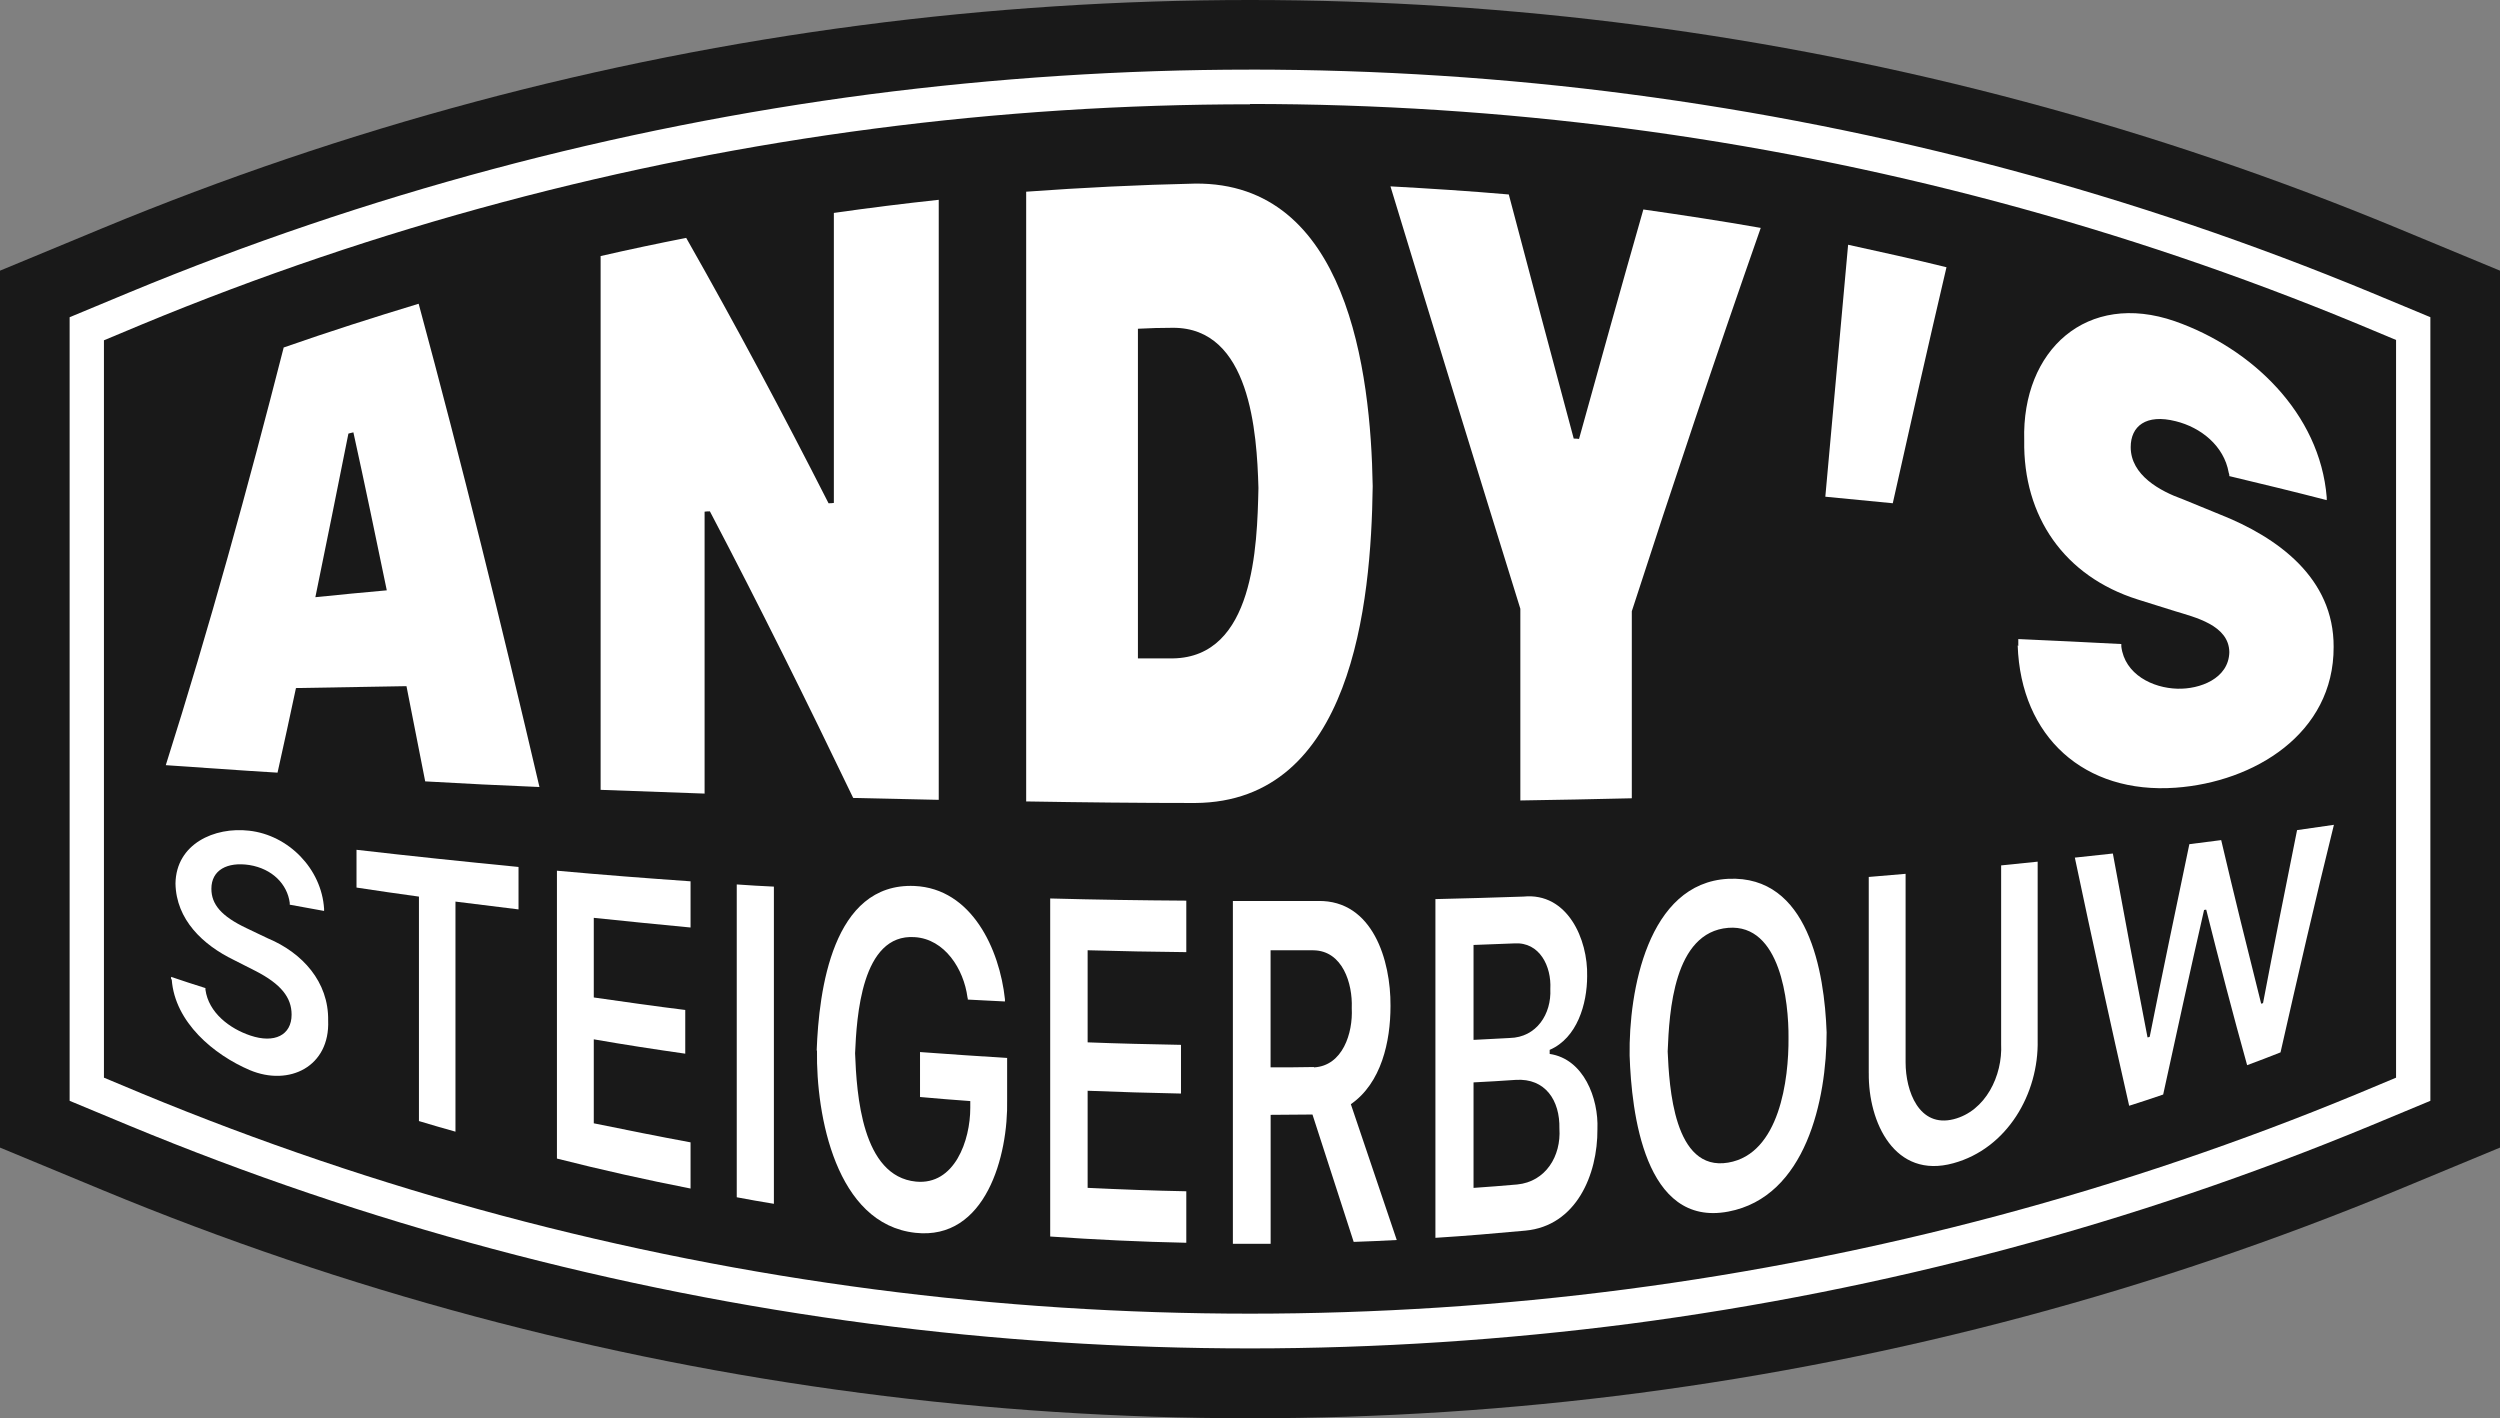 <?xml version="1.0" encoding="UTF-8"?><svg id="b" xmlns="http://www.w3.org/2000/svg" viewBox="0 0 768 435.69"><rect x="0" y="0" width="768" height="435.69" fill="#808080" stroke="none"/><defs><style>.e{fill:#fff;}.f{fill:#191919;}</style></defs><g id="c"><g id="d"><path class="f" d="M384,435.69c-39.9,0-80.08-2.59-119.59-7.77-79.98-10.45-158.43-31.46-232.95-62.34l-31.46-13.04V83.15l31.46-13.04C106.07,39.22,184.42,18.22,264.41,7.77c39.51-5.18,79.7-7.77,119.59-7.77s80.08,2.59,119.59,7.77c79.98,10.45,158.43,31.46,232.95,62.34l31.46,13.04v269.39l-31.46,13.04c-74.61,30.88-152.97,51.88-232.95,62.34-39.51,5.18-79.79,7.77-119.59,7.77h0Z"/><path class="f" d="M384,408.94c-38.65,0-77.78-2.59-116.14-7.58-77.68-10.17-153.83-30.5-226.24-60.52l-14.96-6.23V100.99l14.96-6.23c72.41-30.02,148.56-50.35,226.24-60.52,38.36-4.99,77.39-7.58,116.14-7.58s77.78,2.59,116.14,7.58c77.68,10.17,153.83,30.5,226.24,60.52l14.96,6.23v233.62l-14.96,6.23c-72.41,30.02-148.56,50.35-226.24,60.52-38.36,4.99-77.39,7.58-116.14,7.58Z"/><path class="e" d="M384,31.94c38.46,0,77.3,2.49,115.47,7.48,77.2,10.07,152.87,30.31,224.9,60.13l11.7,4.89v226.62l-11.7,4.89c-72.02,29.83-147.69,50.06-224.9,60.13-38.17,4.99-77.01,7.48-115.47,7.48s-77.3-2.49-115.47-7.48c-77.2-10.07-152.87-30.31-224.9-60.13l-11.7-4.89V104.54l11.7-4.89c72.02-29.83,147.69-50.06,224.9-60.13,38.17-4.99,77.01-7.48,115.47-7.48M384,21.39c-38.94,0-78.26,2.59-116.81,7.58-78.16,10.26-154.69,30.69-227.58,60.9l-18.22,7.58v240.72l18.22,7.58c72.89,30.21,149.42,50.64,227.58,60.9,38.55,5.08,77.87,7.58,116.81,7.58s78.26-2.59,116.81-7.58c78.16-10.26,154.69-30.69,227.58-60.9l18.22-7.58V97.44l-18.22-7.58c-72.89-30.21-149.42-50.64-227.58-60.9-38.55-5.08-77.87-7.58-116.81-7.58h0Z"/><path class="e" d="M87.18,106.74c13.71-4.8,27.52-9.21,41.43-13.43,13.33,49.29,25.51,98.78,37.11,148.46-11.7-.48-23.4-1.05-35.1-1.73-1.92-9.78-3.84-19.47-5.75-29.25-11.32.19-22.63.38-33.95.58-1.82,8.63-3.74,17.36-5.66,25.99-11.41-.67-22.83-1.53-34.33-2.3,13.43-42.39,25.22-85.26,36.25-128.42h0v.1ZM96.86,183.46c7.29-.77,14.67-1.44,21.96-2.11-3.36-16.21-6.71-32.42-10.26-48.53-.67.19-.96.19-1.53.38-3.36,16.78-6.71,33.57-10.17,50.35h0v-.1Z"/><path class="e" d="M184.62,78.64c8.73-2.01,17.45-3.84,26.18-5.56,15.25,26.85,29.73,53.99,43.73,81.52.67,0,.96,0,1.63-.1v-89.09c10.74-1.53,21.48-2.88,32.22-4.03v184.33c-8.73-.19-17.55-.38-26.28-.58-14.19-29.54-28.77-58.98-44.02-88.04-.67,0-.96,0-1.63.1v86.6c-10.65-.38-21.29-.77-31.94-1.15V78.64h.1Z"/><path class="e" d="M315.24,58.89c17.26-1.25,34.53-2.11,51.88-2.49,46.8-.48,53.99,57.73,54.57,92.84v.29c-.48,35.87-6.33,96.86-54.57,97.15-17.26,0-34.53-.19-51.88-.48V58.89ZM360.31,202.26c24.94-.38,25.89-34.43,26.28-52.17v-.29c-.48-16.88-2.49-49.2-26.28-49.1-4.32,0-6.43.1-10.74.29v101.27h10.74Z"/><path class="e" d="M467.05,187.01c-13.43-43.25-26.76-86.51-39.9-129.76,12.18.67,24.26,1.44,36.35,2.49,6.62,25.03,13.23,50.06,19.95,75,.67,0,.96,0,1.63.1,6.52-23.5,13.04-46.99,19.76-70.49,12.08,1.73,24.07,3.55,36.06,5.66-13.71,39.13-26.85,78.35-39.61,117.77v57.45c-11.41.29-22.83.48-34.24.67v-58.89h0Z"/><path class="e" d="M567.75,75.19c10.07,2.21,20.14,4.41,30.21,6.91-5.66,24.17-11.12,48.34-16.5,72.5-6.91-.67-13.81-1.34-20.72-2.01,2.3-25.8,4.7-51.6,7-77.39Z"/><path class="e" d="M620.02,198.43v-2.11c10.55.48,21.1.96,31.65,1.53v.77c1.05,8.54,9.59,12.76,17.26,12.95,6.81.19,15.73-3.07,15.92-11.22h0c-.1-8.34-10.65-10.74-16.88-12.66-4.51-1.44-6.81-2.11-11.32-3.55-22.44-7.1-35.2-25.41-34.81-48.91h0c-.77-27.72,19.28-45.94,46.32-36.54,23.5,8.25,44.5,28.2,46.61,54.09v.86c-9.97-2.59-19.95-4.99-29.92-7.38,0-.38,0-.58-.19-1.05-1.44-8.25-8.54-13.91-16.3-15.82-9.11-2.3-13.81,1.53-13.81,7.96h0c0,8.63,9.02,13.52,16.02,16.02,4.51,1.82,6.71,2.78,11.22,4.6,18.03,7.1,35.2,19.66,35.1,40.76h0c.1,26.66-24.46,41.53-48.53,43.25-28,2.01-47.57-15.54-48.53-43.73h0l.19.19Z"/><path class="e" d="M52.56,300.76v-.67c4.22,1.44,6.33,2.11,10.55,3.45v.48c.96,7.1,7.48,11.99,13.81,14.1,7.38,2.49,12.66-.1,12.66-6.43h0c0-5.27-3.26-9.4-11.12-13.43-2.69-1.34-3.93-2.01-6.62-3.36-9.49-4.6-17.74-12.37-17.93-23.5h0c.19-12.18,11.99-17.45,22.63-16.21,12.08,1.34,22.25,11.7,23.02,23.98v.67c-4.22-.77-6.33-1.15-10.55-1.92v-.58c-.77-5.75-5.37-10.45-12.37-11.6-6.81-1.05-11.7,1.53-11.7,7.29h0c0,4.8,3.07,8.44,10.74,12.08,2.69,1.25,3.93,1.92,6.62,3.16,10.55,4.41,18.7,13.33,18.51,25.22h0c.58,14.19-11.99,20.33-24.07,15.25-11.03-4.7-23.02-14.67-23.98-27.81h0l-.19-.19Z"/><path class="e" d="M128.7,275.44c-7.67-1.05-11.51-1.63-19.18-2.78v-11.6c16.59,1.92,33.18,3.64,49.77,5.27v13.04c-7.77-.96-11.6-1.44-19.37-2.4v70.68c-4.51-1.25-6.71-1.92-11.22-3.26v-68.96Z"/><path class="e" d="M171.09,267.48c13.71,1.25,27.33,2.3,41.05,3.26v14.19c-9.97-.96-19.85-1.92-29.73-2.97v24.46c9.4,1.34,18.7,2.69,28.1,3.84v13.43c-9.4-1.34-18.8-2.78-28.1-4.41v25.8c9.88,2.01,19.85,4.03,29.73,5.85v14.19c-13.71-2.69-27.43-5.75-41.05-9.21v-88.52h0v.1Z"/><path class="e" d="M226.33,271.7c4.6.29,6.81.48,11.41.67v97.44c-4.6-.77-6.91-1.15-11.41-2.01v-96.1h0Z"/><path class="e" d="M250.89,322.62h0c.67-18.22,4.8-51.5,30.02-50.45,17.65.77,26.18,19.47,27.81,34.81v.67c-4.6-.19-6.91-.38-11.41-.58,0-.29,0-.38-.1-.67-1.15-8.73-7-17.93-16.21-18.51-16.4-1.15-17.84,24.65-18.32,35.68h0c.48,12.66,2.11,37.79,18.7,39.42,11.89,1.15,16.69-12.66,16.69-22.63v-2.11c-6.14-.48-9.3-.67-15.44-1.25v-13.81c8.92.67,17.84,1.25,26.76,1.82v12.85c.38,17.07-6.52,43.25-28.2,40.86-24.46-2.69-30.5-36.16-30.21-55.91h0l-.1-.19Z"/><path class="e" d="M322.62,276.01c13.91.38,27.91.58,41.81.67v15.82c-10.07-.1-20.24-.29-30.31-.58v28.29c9.49.38,19.08.58,28.68.77v14.96c-9.59-.19-19.08-.48-28.68-.86v29.83c10.07.48,20.14.86,30.31,1.05v15.82c-14-.29-27.91-.96-41.81-1.92v-103.86h0Z"/><path class="e" d="M378.73,276.78h26.18c16.88-.29,22.35,18.41,22.25,32.13v.19c0,10.84-2.78,23.59-12.18,30.11,4.7,13.91,9.4,27.81,14.1,41.72-5.27.29-7.96.38-13.23.58-4.22-13.04-8.44-26.09-12.66-39.13-5.08,0-7.67.1-12.85.1v39.61h-11.6v-105.21h0v-.1ZM403.66,327.9c8.82-.48,11.99-10.55,11.6-18.13v-.19c.29-7.38-2.78-17.55-11.8-17.65h-13.14v35.96c5.37,0,8.06,0,13.33-.1v.1Z"/><path class="e" d="M441.06,276.2c9.01-.19,17.93-.48,26.95-.77,13.52-1.34,19.85,13.14,19.56,24.46h0c0,8.54-3.07,18.99-11.51,22.63v1.25c10.45,1.53,15.06,13.62,14.67,23.11h0c.1,14-6.52,29.73-22.15,31.17-9.21.86-18.41,1.63-27.62,2.21v-104.06h.1ZM452.67,290.3v29.15c4.41-.19,6.71-.38,11.12-.58,8.25-.19,12.85-7.38,12.47-15.06h0c.38-6.91-3.26-14.48-11.03-14-5.08.19-7.58.29-12.56.48h0ZM452.67,332.6v32.32c5.37-.38,8.06-.58,13.43-1.05,8.73-.86,13.52-8.73,12.95-17.17h0c.19-8.63-4.32-15.54-13.43-14.96-5.18.38-7.77.48-12.95.77h0v.1Z"/><path class="e" d="M500.62,324.25h0c-.29-19.56,5.47-53.03,30.31-54.28,24.65-1.15,29.54,28.58,30.21,47.18h0c0,20.62-6.33,50.54-30.21,55.05-25.8,4.89-29.73-30.59-30.31-47.95h0ZM549.43,318.88h0c.1-11.22-2.49-35.1-18.51-33.85-16.78,1.34-18.13,25.8-18.61,37.98h0c.48,10.65,1.82,37.02,18.61,34.14,15.82-2.69,18.61-25.7,18.51-38.27h0Z"/><path class="e" d="M574.08,329.72v-60.32c4.51-.38,6.81-.58,11.32-.96v57.93c0,8.82,4.12,20.14,14.77,17.45,9.78-2.49,15.06-13.33,14.58-23.11v-54.86c4.51-.48,6.71-.67,11.22-1.15v54.76c.38,16.59-9.4,33.37-25.89,37.88-18.03,4.99-26.18-12.56-25.99-27.72h0v.1Z"/><path class="e" d="M637.47,263.45c4.7-.48,7-.77,11.6-1.25,3.45,18.89,7,37.69,10.65,56.49.29,0,.38-.1.67-.19,3.93-19.76,8.06-39.42,12.18-59.17,3.93-.48,5.85-.77,9.78-1.25,3.93,16.78,8.06,33.47,12.28,50.25.19,0,.38-.1.58-.19,3.36-17.74,6.91-35.48,10.45-53.13,4.51-.67,6.81-.96,11.32-1.63-5.75,23.21-11.12,46.61-16.4,69.91-4.12,1.63-6.14,2.4-10.26,3.93-4.41-15.82-8.54-31.74-12.56-47.76-.29,0-.38,0-.67.1-4.32,18.89-8.44,37.79-12.56,56.68-4.22,1.44-6.23,2.11-10.45,3.45-5.75-25.32-11.32-50.73-16.69-76.24h.1Z"/></g></g></svg>